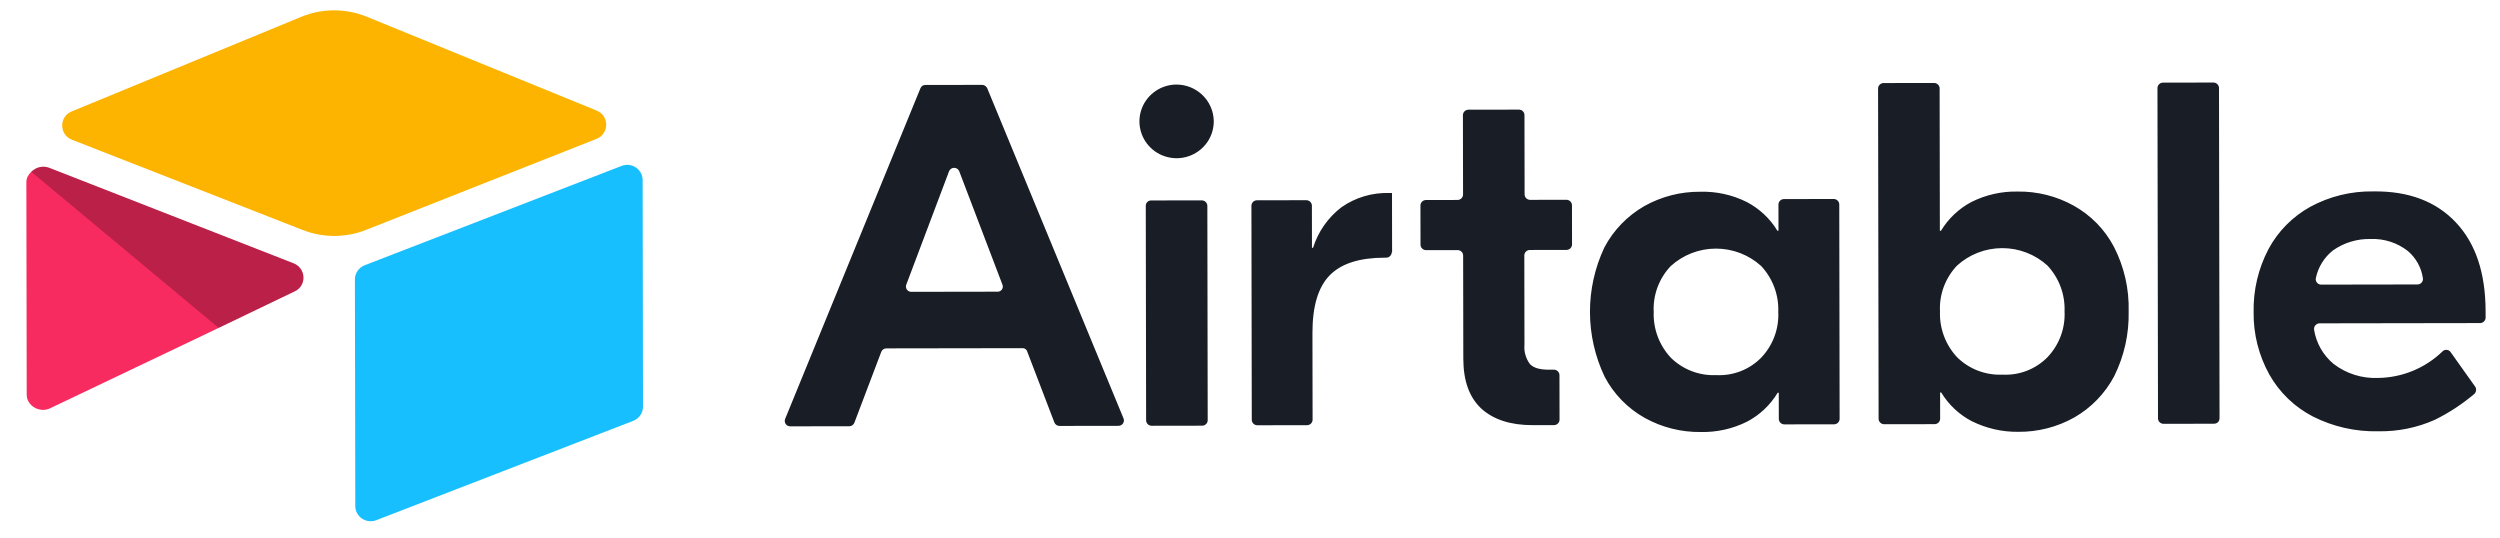 <svg width="195" height="42" viewBox="0 0 195 42" fill="none" xmlns="http://www.w3.org/2000/svg">
<g clip-path="url(#clip0_1_6705)">
<path d="M78.188 22.197L74.821 13.359C74.79 13.28 74.735 13.211 74.664 13.163C74.593 13.115 74.509 13.089 74.423 13.089C74.337 13.089 74.252 13.116 74.182 13.164C74.111 13.212 74.056 13.281 74.025 13.361L70.687 22.211C70.664 22.274 70.657 22.341 70.666 22.407C70.675 22.474 70.701 22.537 70.74 22.591C70.779 22.645 70.831 22.689 70.892 22.719C70.952 22.749 71.019 22.763 71.086 22.762L77.819 22.751C77.919 22.752 78.016 22.715 78.09 22.648C78.164 22.581 78.21 22.488 78.218 22.39C78.224 22.325 78.214 22.259 78.188 22.199L78.188 22.197ZM79.758 27.157L69.133 27.174C69.047 27.175 68.962 27.202 68.891 27.251C68.82 27.3 68.766 27.37 68.736 27.451L66.642 32.971C66.612 33.051 66.558 33.12 66.487 33.17C66.417 33.219 66.333 33.246 66.246 33.247L61.64 33.254C61.57 33.255 61.5 33.239 61.438 33.207C61.375 33.175 61.322 33.128 61.283 33.07C61.243 33.012 61.219 32.946 61.212 32.876C61.205 32.807 61.215 32.737 61.242 32.672L71.797 6.878C71.828 6.8 71.884 6.734 71.955 6.688C72.027 6.643 72.111 6.622 72.196 6.627L76.598 6.62C76.681 6.62 76.763 6.644 76.834 6.688C76.904 6.732 76.961 6.795 76.998 6.869L87.633 32.63C87.661 32.694 87.672 32.765 87.665 32.834C87.658 32.904 87.634 32.971 87.594 33.029C87.555 33.087 87.502 33.134 87.439 33.166C87.377 33.199 87.307 33.215 87.237 33.215L82.638 33.222C82.551 33.221 82.466 33.195 82.395 33.145C82.324 33.096 82.269 33.026 82.239 32.946L80.128 27.432C80.108 27.351 80.06 27.279 79.992 27.229C79.925 27.178 79.842 27.153 79.758 27.156L79.758 27.157ZM89.796 15.636L93.746 15.629C93.857 15.631 93.964 15.675 94.043 15.753C94.123 15.83 94.169 15.935 94.173 16.046L94.2 32.789C94.197 32.899 94.15 33.004 94.071 33.081C93.992 33.158 93.885 33.202 93.774 33.204L89.826 33.21C89.714 33.209 89.607 33.166 89.528 33.089C89.448 33.012 89.401 32.907 89.397 32.797L89.37 16.053C89.369 15.998 89.38 15.943 89.401 15.891C89.422 15.84 89.454 15.793 89.494 15.754C89.534 15.715 89.581 15.685 89.633 15.664C89.686 15.644 89.741 15.634 89.797 15.636L89.796 15.636ZM108.555 19.68C108.552 19.791 108.506 19.896 108.426 19.974C108.347 20.052 108.241 20.097 108.129 20.099L108.015 20.099C106.055 20.102 104.635 20.546 103.728 21.463C102.82 22.381 102.368 23.877 102.371 25.981L102.382 32.746C102.379 32.856 102.333 32.961 102.254 33.039C102.175 33.117 102.069 33.161 101.958 33.164L98.063 33.17C97.952 33.168 97.846 33.123 97.767 33.046C97.688 32.969 97.641 32.864 97.638 32.754L97.611 16.04C97.614 15.93 97.66 15.825 97.74 15.747C97.819 15.669 97.925 15.624 98.037 15.622L101.899 15.616C102.011 15.618 102.118 15.662 102.198 15.739C102.278 15.817 102.324 15.922 102.328 16.032L102.333 19.331L102.417 19.331C102.81 18.077 103.581 16.973 104.628 16.169C105.721 15.401 107.038 15.01 108.377 15.054L108.576 15.054L108.583 19.681L108.555 19.681L108.555 19.68ZM119.321 19.498C119.211 19.5 119.105 19.544 119.026 19.621C118.947 19.698 118.901 19.802 118.897 19.912L118.908 26.871C118.856 27.415 119.008 27.958 119.336 28.397C119.622 28.699 120.104 28.837 120.814 28.836L121.212 28.835C121.324 28.837 121.43 28.882 121.509 28.959C121.588 29.037 121.634 29.141 121.638 29.251L121.644 32.743C121.64 32.853 121.594 32.958 121.515 33.035C121.436 33.112 121.33 33.156 121.219 33.158L119.545 33.161C117.81 33.164 116.476 32.722 115.537 31.864C114.597 30.98 114.141 29.704 114.138 27.96L114.125 19.92C114.121 19.809 114.074 19.705 113.995 19.628C113.915 19.552 113.808 19.508 113.697 19.508L111.226 19.512C111.115 19.509 111.008 19.465 110.929 19.387C110.85 19.309 110.804 19.204 110.8 19.094L110.795 16.019C110.799 15.908 110.844 15.803 110.923 15.726C111.002 15.648 111.109 15.603 111.22 15.601L113.692 15.597C113.803 15.595 113.91 15.551 113.989 15.474C114.068 15.397 114.114 15.292 114.118 15.182L114.108 8.971C114.111 8.861 114.158 8.757 114.237 8.679C114.316 8.602 114.423 8.558 114.534 8.556L118.482 8.55C118.593 8.551 118.7 8.595 118.779 8.672C118.859 8.749 118.906 8.853 118.909 8.964L118.919 15.174C118.923 15.285 118.97 15.389 119.049 15.466C119.129 15.543 119.235 15.587 119.346 15.588L122.187 15.583C122.298 15.585 122.405 15.63 122.484 15.707C122.564 15.784 122.61 15.889 122.614 16L122.619 19.075C122.616 19.185 122.57 19.291 122.49 19.369C122.411 19.447 122.305 19.491 122.193 19.494L119.321 19.498ZM137.376 27.895C137.829 27.419 138.181 26.856 138.409 26.241C138.637 25.625 138.738 24.971 138.705 24.317C138.729 23.663 138.623 23.01 138.393 22.397C138.163 21.784 137.814 21.221 137.364 20.742C136.401 19.871 135.143 19.389 133.839 19.391C132.535 19.393 131.279 19.879 130.319 20.753C129.865 21.23 129.514 21.793 129.285 22.408C129.057 23.023 128.956 23.678 128.989 24.332C128.965 24.986 129.071 25.638 129.301 26.252C129.531 26.865 129.881 27.427 130.33 27.907C130.792 28.361 131.344 28.716 131.95 28.948C132.557 29.181 133.206 29.287 133.856 29.259C134.507 29.293 135.158 29.19 135.765 28.955C136.373 28.72 136.922 28.359 137.377 27.895L137.376 27.895ZM128.291 32.596C126.956 31.848 125.868 30.732 125.162 29.383C124.411 27.806 124.02 26.084 124.017 24.34C124.014 22.595 124.4 20.872 125.145 19.293C125.856 17.948 126.938 16.831 128.264 16.071C129.597 15.325 131.105 14.94 132.636 14.956C133.888 14.923 135.128 15.198 136.246 15.756C137.235 16.273 138.062 17.048 138.636 17.998L138.722 17.998L138.719 15.943C138.722 15.833 138.769 15.729 138.847 15.651C138.926 15.574 139.032 15.53 139.143 15.528L143.036 15.521C143.147 15.523 143.253 15.567 143.333 15.644C143.412 15.721 143.459 15.825 143.463 15.935L143.49 32.677C143.487 32.788 143.441 32.893 143.361 32.972C143.282 33.05 143.175 33.094 143.063 33.096L139.174 33.102C139.062 33.1 138.956 33.056 138.876 32.978C138.797 32.901 138.75 32.795 138.747 32.685L138.744 30.635L138.658 30.635C138.086 31.588 137.262 32.367 136.274 32.887C135.156 33.446 133.918 33.724 132.666 33.697C131.135 33.717 129.626 33.338 128.291 32.596ZM159.706 27.86C160.158 27.383 160.51 26.82 160.739 26.204C160.967 25.59 161.067 24.935 161.035 24.28C161.06 23.627 160.953 22.974 160.724 22.361C160.493 21.747 160.143 21.185 159.694 20.706C158.731 19.834 157.472 19.352 156.169 19.354C154.865 19.356 153.607 19.842 152.647 20.717C152.194 21.194 151.843 21.757 151.614 22.372C151.387 22.987 151.285 23.642 151.319 24.296C151.295 24.95 151.401 25.602 151.631 26.216C151.861 26.829 152.21 27.392 152.66 27.871C153.122 28.325 153.673 28.68 154.281 28.912C154.888 29.145 155.535 29.25 156.186 29.222C156.836 29.257 157.488 29.154 158.095 28.919C158.703 28.683 159.251 28.322 159.707 27.86L159.706 27.86ZM153.805 32.857C152.816 32.34 151.989 31.564 151.414 30.613L151.328 30.613L151.331 32.666C151.327 32.776 151.282 32.881 151.204 32.959C151.124 33.036 151.018 33.081 150.907 33.084L146.957 33.09C146.846 33.088 146.74 33.043 146.66 32.966C146.582 32.888 146.534 32.784 146.531 32.673L146.49 6.894C146.492 6.784 146.539 6.68 146.618 6.602C146.697 6.525 146.803 6.48 146.914 6.478L150.864 6.472C150.975 6.473 151.081 6.517 151.161 6.594C151.241 6.671 151.287 6.775 151.291 6.885L151.309 18.003L151.395 18.003C151.967 17.052 152.791 16.273 153.778 15.751C154.895 15.193 156.133 14.914 157.384 14.941C158.914 14.921 160.424 15.302 161.759 16.047C163.094 16.793 164.182 17.908 164.888 19.255C165.69 20.815 166.083 22.549 166.035 24.298C166.073 26.046 165.687 27.777 164.906 29.346C164.195 30.691 163.113 31.808 161.787 32.567C160.453 33.313 158.945 33.698 157.414 33.682C156.162 33.695 154.923 33.411 153.804 32.854L153.805 32.857ZM172.698 33.051L168.751 33.058C168.639 33.056 168.532 33.012 168.452 32.934C168.372 32.856 168.327 32.751 168.324 32.64L168.282 6.861C168.286 6.75 168.332 6.645 168.411 6.568C168.491 6.49 168.598 6.446 168.709 6.444L172.656 6.438C172.768 6.44 172.873 6.484 172.952 6.561C173.03 6.638 173.078 6.742 173.082 6.852L173.124 32.631C173.125 32.712 173.102 32.792 173.058 32.86C173.014 32.928 172.95 32.982 172.875 33.014C172.819 33.038 172.759 33.05 172.699 33.048L172.699 33.051L172.698 33.051ZM181.967 19.536C181.28 20.081 180.809 20.847 180.635 21.701C180.622 21.763 180.625 21.826 180.641 21.887C180.657 21.948 180.687 22.005 180.728 22.052C180.768 22.1 180.82 22.138 180.878 22.164C180.935 22.189 180.999 22.201 181.062 22.2L188.563 22.188C188.622 22.188 188.682 22.175 188.738 22.151C188.794 22.126 188.842 22.09 188.882 22.046C188.923 22.001 188.953 21.948 188.971 21.892C188.99 21.834 188.996 21.774 188.988 21.715C188.873 20.886 188.457 20.128 187.818 19.582C186.995 18.936 185.968 18.602 184.919 18.642C183.864 18.615 182.827 18.928 181.967 19.535L181.965 19.536L181.967 19.536ZM191.566 17.359C193.102 18.989 193.873 21.297 193.877 24.283L193.878 24.785C193.873 24.895 193.828 24.999 193.748 25.076C193.668 25.153 193.563 25.198 193.452 25.2L180.926 25.22C180.863 25.221 180.802 25.235 180.746 25.262C180.689 25.288 180.639 25.327 180.599 25.374C180.558 25.421 180.528 25.476 180.511 25.535C180.494 25.595 180.49 25.657 180.499 25.718C180.663 26.756 181.199 27.7 182.011 28.378C183.006 29.147 184.247 29.538 185.507 29.479C187.39 29.45 189.191 28.703 190.532 27.393C190.577 27.352 190.629 27.322 190.686 27.305C190.745 27.287 190.805 27.282 190.865 27.29C190.924 27.298 190.982 27.319 191.032 27.351C191.083 27.383 191.126 27.426 191.157 27.477L193.065 30.161C193.119 30.247 193.143 30.348 193.132 30.448C193.122 30.549 193.078 30.644 193.008 30.717C192.065 31.516 191.027 32.198 189.916 32.746C188.532 33.361 187.029 33.666 185.513 33.64C183.737 33.683 181.977 33.285 180.397 32.482C178.972 31.743 177.795 30.608 177.011 29.217C176.181 27.725 175.758 26.045 175.782 24.341C175.748 22.635 176.146 20.948 176.94 19.434C177.683 18.045 178.816 16.898 180.201 16.131C181.706 15.315 183.398 14.901 185.114 14.93C187.897 14.893 190.03 15.723 191.566 17.357L191.566 17.359ZM94.673 9.423C94.682 9.991 94.521 10.549 94.21 11.026C93.899 11.503 93.452 11.878 92.926 12.104C92.4 12.33 91.819 12.396 91.255 12.294C90.691 12.192 90.17 11.927 89.758 11.532C89.347 11.137 89.062 10.629 88.941 10.074C88.82 9.519 88.868 8.94 89.079 8.412C89.29 7.884 89.654 7.429 90.125 7.106C90.596 6.782 91.154 6.605 91.727 6.595L91.741 6.595C92.506 6.591 93.242 6.884 93.79 7.412C94.338 7.94 94.656 8.661 94.673 9.418L94.673 9.421L94.673 9.423Z" fill="#181D26"/>
<path d="M23.5 1.313L5.59 8.692C4.595 9.102 4.607 10.505 5.611 10.898L23.619 17.942C25.201 18.561 26.962 18.558 28.542 17.934L46.528 10.832C47.53 10.436 47.538 9.033 46.541 8.626L28.607 1.305C26.971 0.637 25.134 0.64 23.5 1.313Z" fill="#FCB400"/>
<path d="M27.683 21.797L27.712 39.468C27.713 40.308 28.569 40.883 29.357 40.572L49.398 32.824C49.622 32.736 49.813 32.584 49.948 32.386C50.083 32.188 50.155 31.955 50.155 31.717L50.126 14.047C50.125 13.206 49.269 12.632 48.481 12.943L28.44 20.69C28.216 20.779 28.025 20.931 27.89 21.129C27.755 21.326 27.683 21.559 27.683 21.798" fill="#18BFFF"/>
<path d="M23.002 22.717L17.055 25.574L16.451 25.865L3.898 31.851C3.102 32.233 2.084 31.66 2.083 30.783L2.056 14.198C2.056 13.881 2.219 13.607 2.439 13.4C2.529 13.311 2.632 13.235 2.743 13.174C3.043 12.995 3.471 12.946 3.835 13.088L22.898 20.539C23.868 20.919 23.946 22.263 23.002 22.717" fill="#F82B60"/>
<path d="M23.002 22.717L17.055 25.574L2.439 13.4C2.529 13.311 2.632 13.235 2.743 13.174C3.043 12.995 3.471 12.946 3.835 13.088L22.898 20.539C23.867 20.919 23.946 22.263 23.002 22.717" fill="black" fill-opacity="0.25"/>
</g>
<defs>
<clipPath id="clip0_1_6705">
<rect width="194" height="41" fill="white" transform="translate(0.92 0.846) rotate(-0.092)"/>
</clipPath>
</defs>
</svg>
